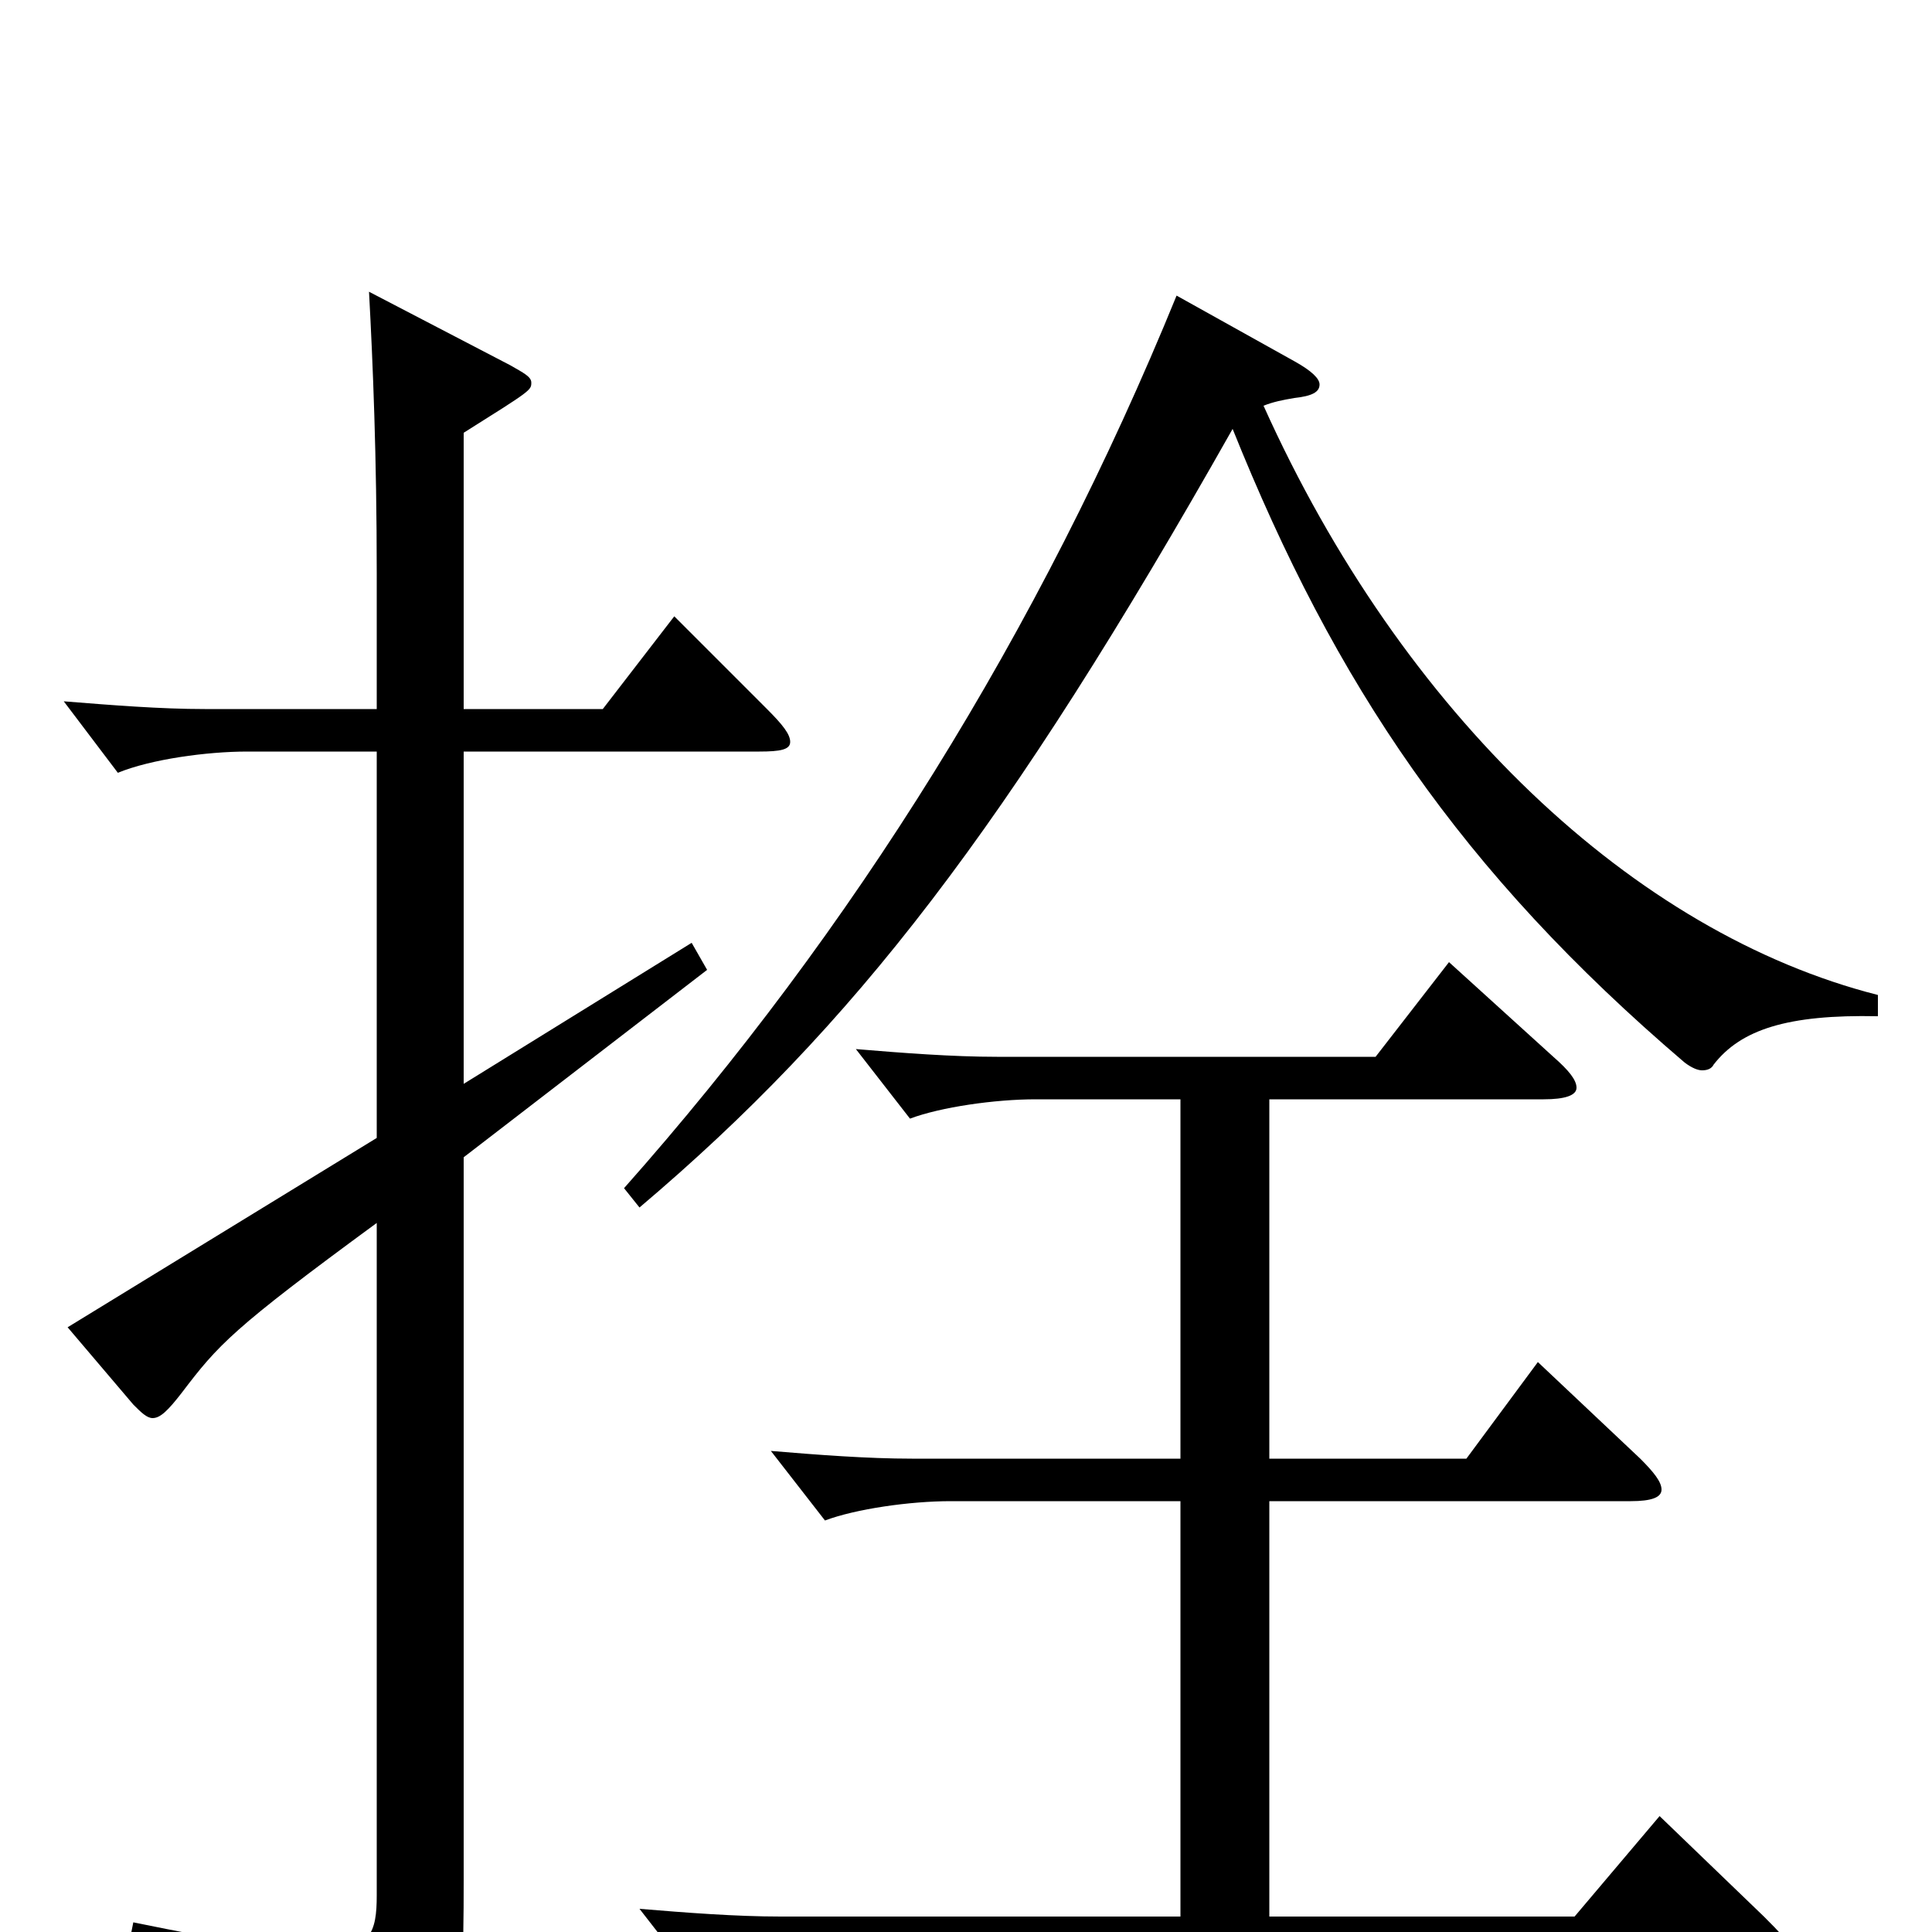 <svg xmlns="http://www.w3.org/2000/svg" viewBox="0 -1000 1000 1000">
	<path fill="#000000" d="M972 -485C846 -517 726 -630 654 -790C659 -792 664 -793 670 -794C679 -795 683 -797 683 -801C683 -804 679 -808 670 -813L609 -847C538 -673 441 -518 323 -385L331 -375C442 -469 521 -571 638 -778C691 -646 756 -549 872 -450C876 -447 879 -446 881 -446C884 -446 886 -447 887 -449C901 -467 925 -475 972 -474ZM349 -681L312 -633H240V-776C275 -798 275 -798 275 -802C275 -805 271 -807 264 -811L191 -849C193 -812 195 -764 195 -703V-633H106C83 -633 58 -635 33 -637L61 -600C78 -607 107 -611 128 -611H195V-411L35 -313L69 -273C73 -269 76 -266 79 -266C83 -266 87 -270 94 -279C113 -304 120 -312 195 -367V-19C195 0 192 10 166 10C148 10 118 5 69 -5L66 10C142 33 159 44 167 76C168 82 170 84 174 84C176 84 178 84 180 83C238 61 240 54 240 -27V-401L366 -498L358 -512L240 -439V-611H393C404 -611 409 -612 409 -616C409 -620 405 -625 397 -633ZM859 -60L815 -8H657V-223H844C855 -223 860 -225 860 -229C860 -233 856 -238 849 -245L796 -295L759 -245H657V-431H799C810 -431 816 -433 816 -437C816 -441 812 -446 804 -453L750 -502L712 -453H516C493 -453 467 -455 443 -457L471 -421C487 -427 515 -431 536 -431H611V-245H472C449 -245 423 -247 399 -249L427 -213C443 -219 471 -223 492 -223H611V-8H404C381 -8 355 -10 331 -12L359 24C375 18 403 14 424 14H908C920 14 926 13 926 9C926 5 921 0 913 -8Z"/>
</svg>